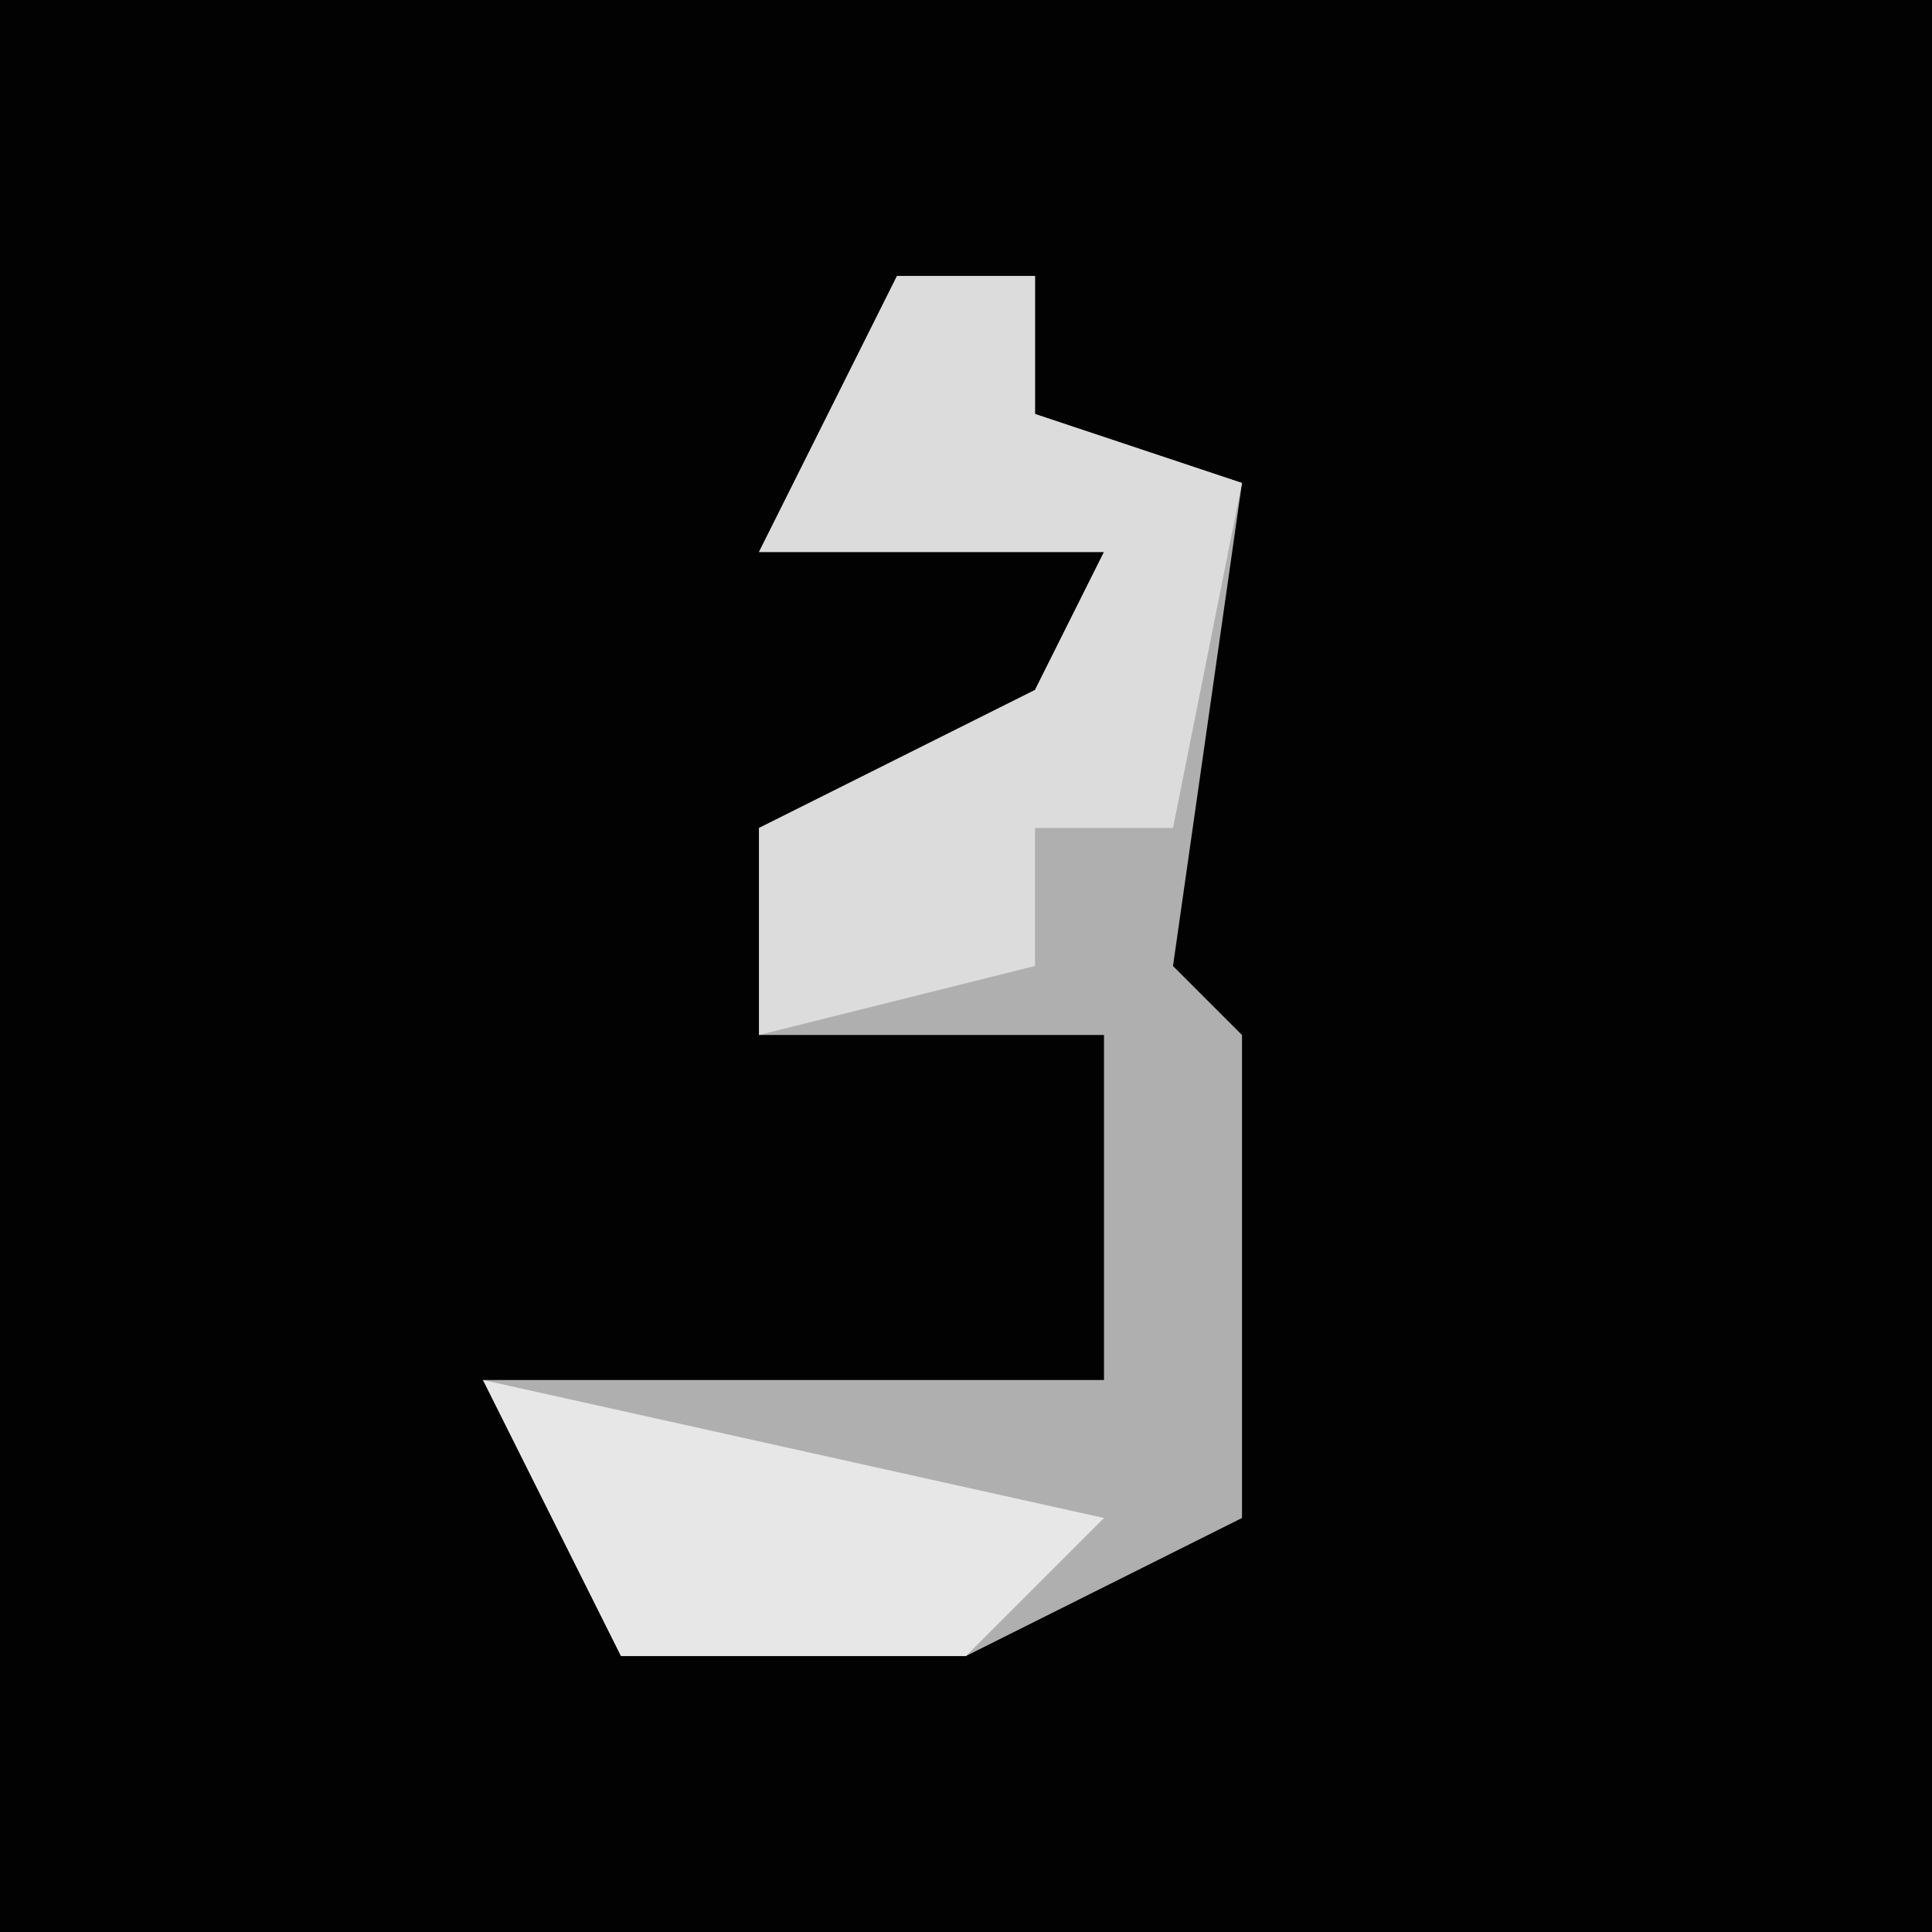 <?xml version="1.0" encoding="UTF-8"?>
<svg version="1.1" xmlns="http://www.w3.org/2000/svg" width="28" height="28">
<path d="M0,0 L28,0 L28,28 L0,28 Z " fill="#020202" transform="translate(0,0)"/>
<path d="M0,0 L2,0 L2,2 L5,3 L4,10 L5,11 L5,18 L1,20 L-4,20 L-6,16 L3,16 L3,11 L-2,11 L-2,8 L2,6 L3,4 L-2,4 Z " fill="#AFAFAF" transform="translate(13,4)"/>
<path d="M0,0 L2,0 L2,2 L5,3 L4,8 L2,8 L2,10 L-2,11 L-2,8 L2,6 L3,4 L-2,4 Z " fill="#DCDCDC" transform="translate(13,4)"/>
<path d="M0,0 L9,2 L7,4 L2,4 Z " fill="#E7E7E7" transform="translate(7,20)"/>
</svg>
